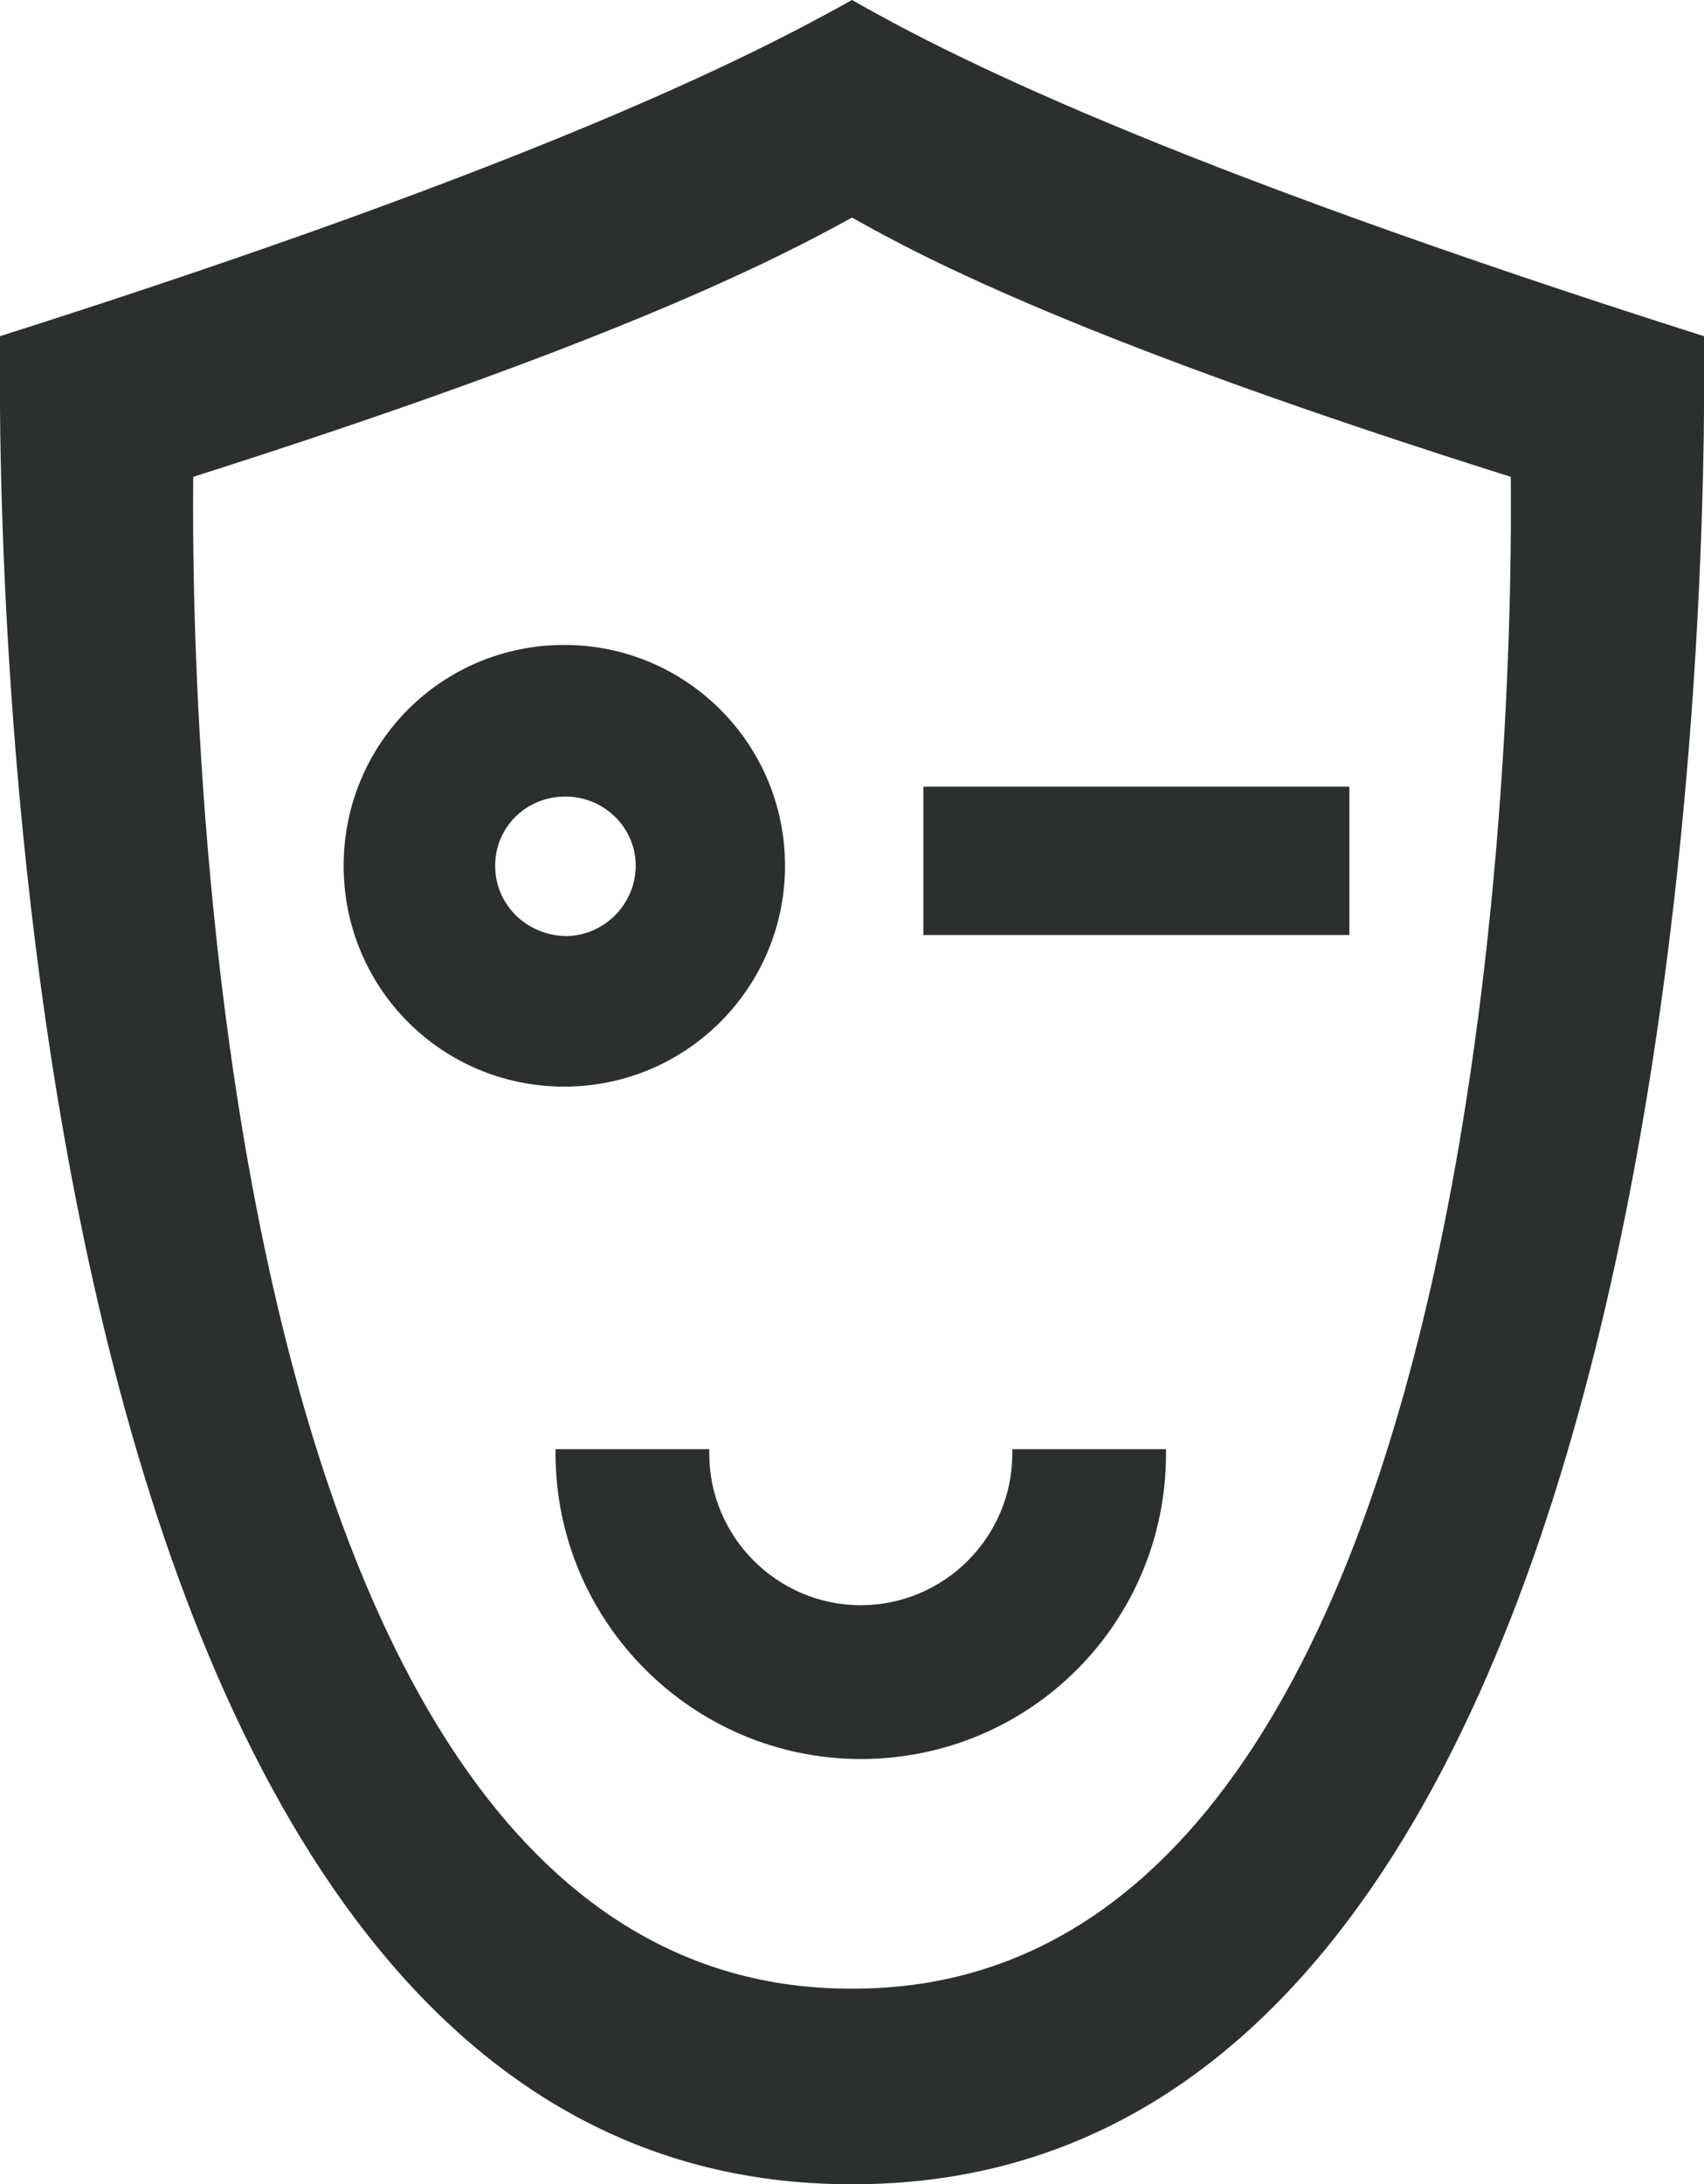 <?xml version="1.0" encoding="utf-8"?>
<!-- Generator: Adobe Illustrator 23.0.5, SVG Export Plug-In . SVG Version: 6.00 Build 0)  -->
<svg version="1.1" id="Layer_1" xmlns="http://www.w3.org/2000/svg" xmlns:xlink="http://www.w3.org/1999/xlink" x="0px" y="0px"
	 width="155.2px" height="198.8px" viewBox="0 0 155.2 198.8" style="enable-background:new 0 0 155.2 198.8;" xml:space="preserve"
	>
<style type="text/css">
	.st0{fill-rule:evenodd;clip-rule:evenodd;fill:#2C302D;}
</style>
<g>
	<path class="st0" d="M78.4,146.1c-7.6,0-13.8-6.2-13.8-13.8c0-0.2,0-0.3,0-0.4h-14c0,0.1,0,0.3,0,0.4c0,15.3,12.5,27.8,27.8,27.8
		c15.4,0,27.8-12.4,27.8-27.8c0-0.2,0-0.3,0-0.4h-14c0,0.1,0,0.3,0,0.4C92.2,139.9,86,146.1,78.4,146.1L78.4,146.1z"/>
	<rect x="84.1" y="71.6" class="st0" width="38.8" height="13.5"/>
	<path class="st0" d="M17.6,43.4c38.7-12.3,53.3-19.9,60-23.6c6.7,3.8,21.3,11.4,60,23.6c0,4.3,2.5,137.8-60,137.6
		C15.1,181.2,17.6,47.7,17.6,43.4L17.6,43.4z M77.6,198.8c80.8,0.2,77.6-162.6,77.6-168.2c-50-15.9-69-25.7-77.6-30.6
		C69,4.8,50,14.7,0,30.6C0,36.2-3.1,199,77.6,198.8L77.6,198.8z"/>
	<path class="st0" d="M51.4,58.7c-11.2,0-20.1,9-20.1,20.1s8.9,20.1,20.1,20.1c11.1,0,20.1-9,20.1-20.1S62.5,58.7,51.4,58.7
		L51.4,58.7z M45.1,78.8c0-3.5,2.8-6.3,6.4-6.3c3.5,0,6.4,2.8,6.4,6.3s-2.9,6.4-6.4,6.4C47.9,85.1,45.1,82.3,45.1,78.8L45.1,78.8z"
		/>
</g>
</svg>
